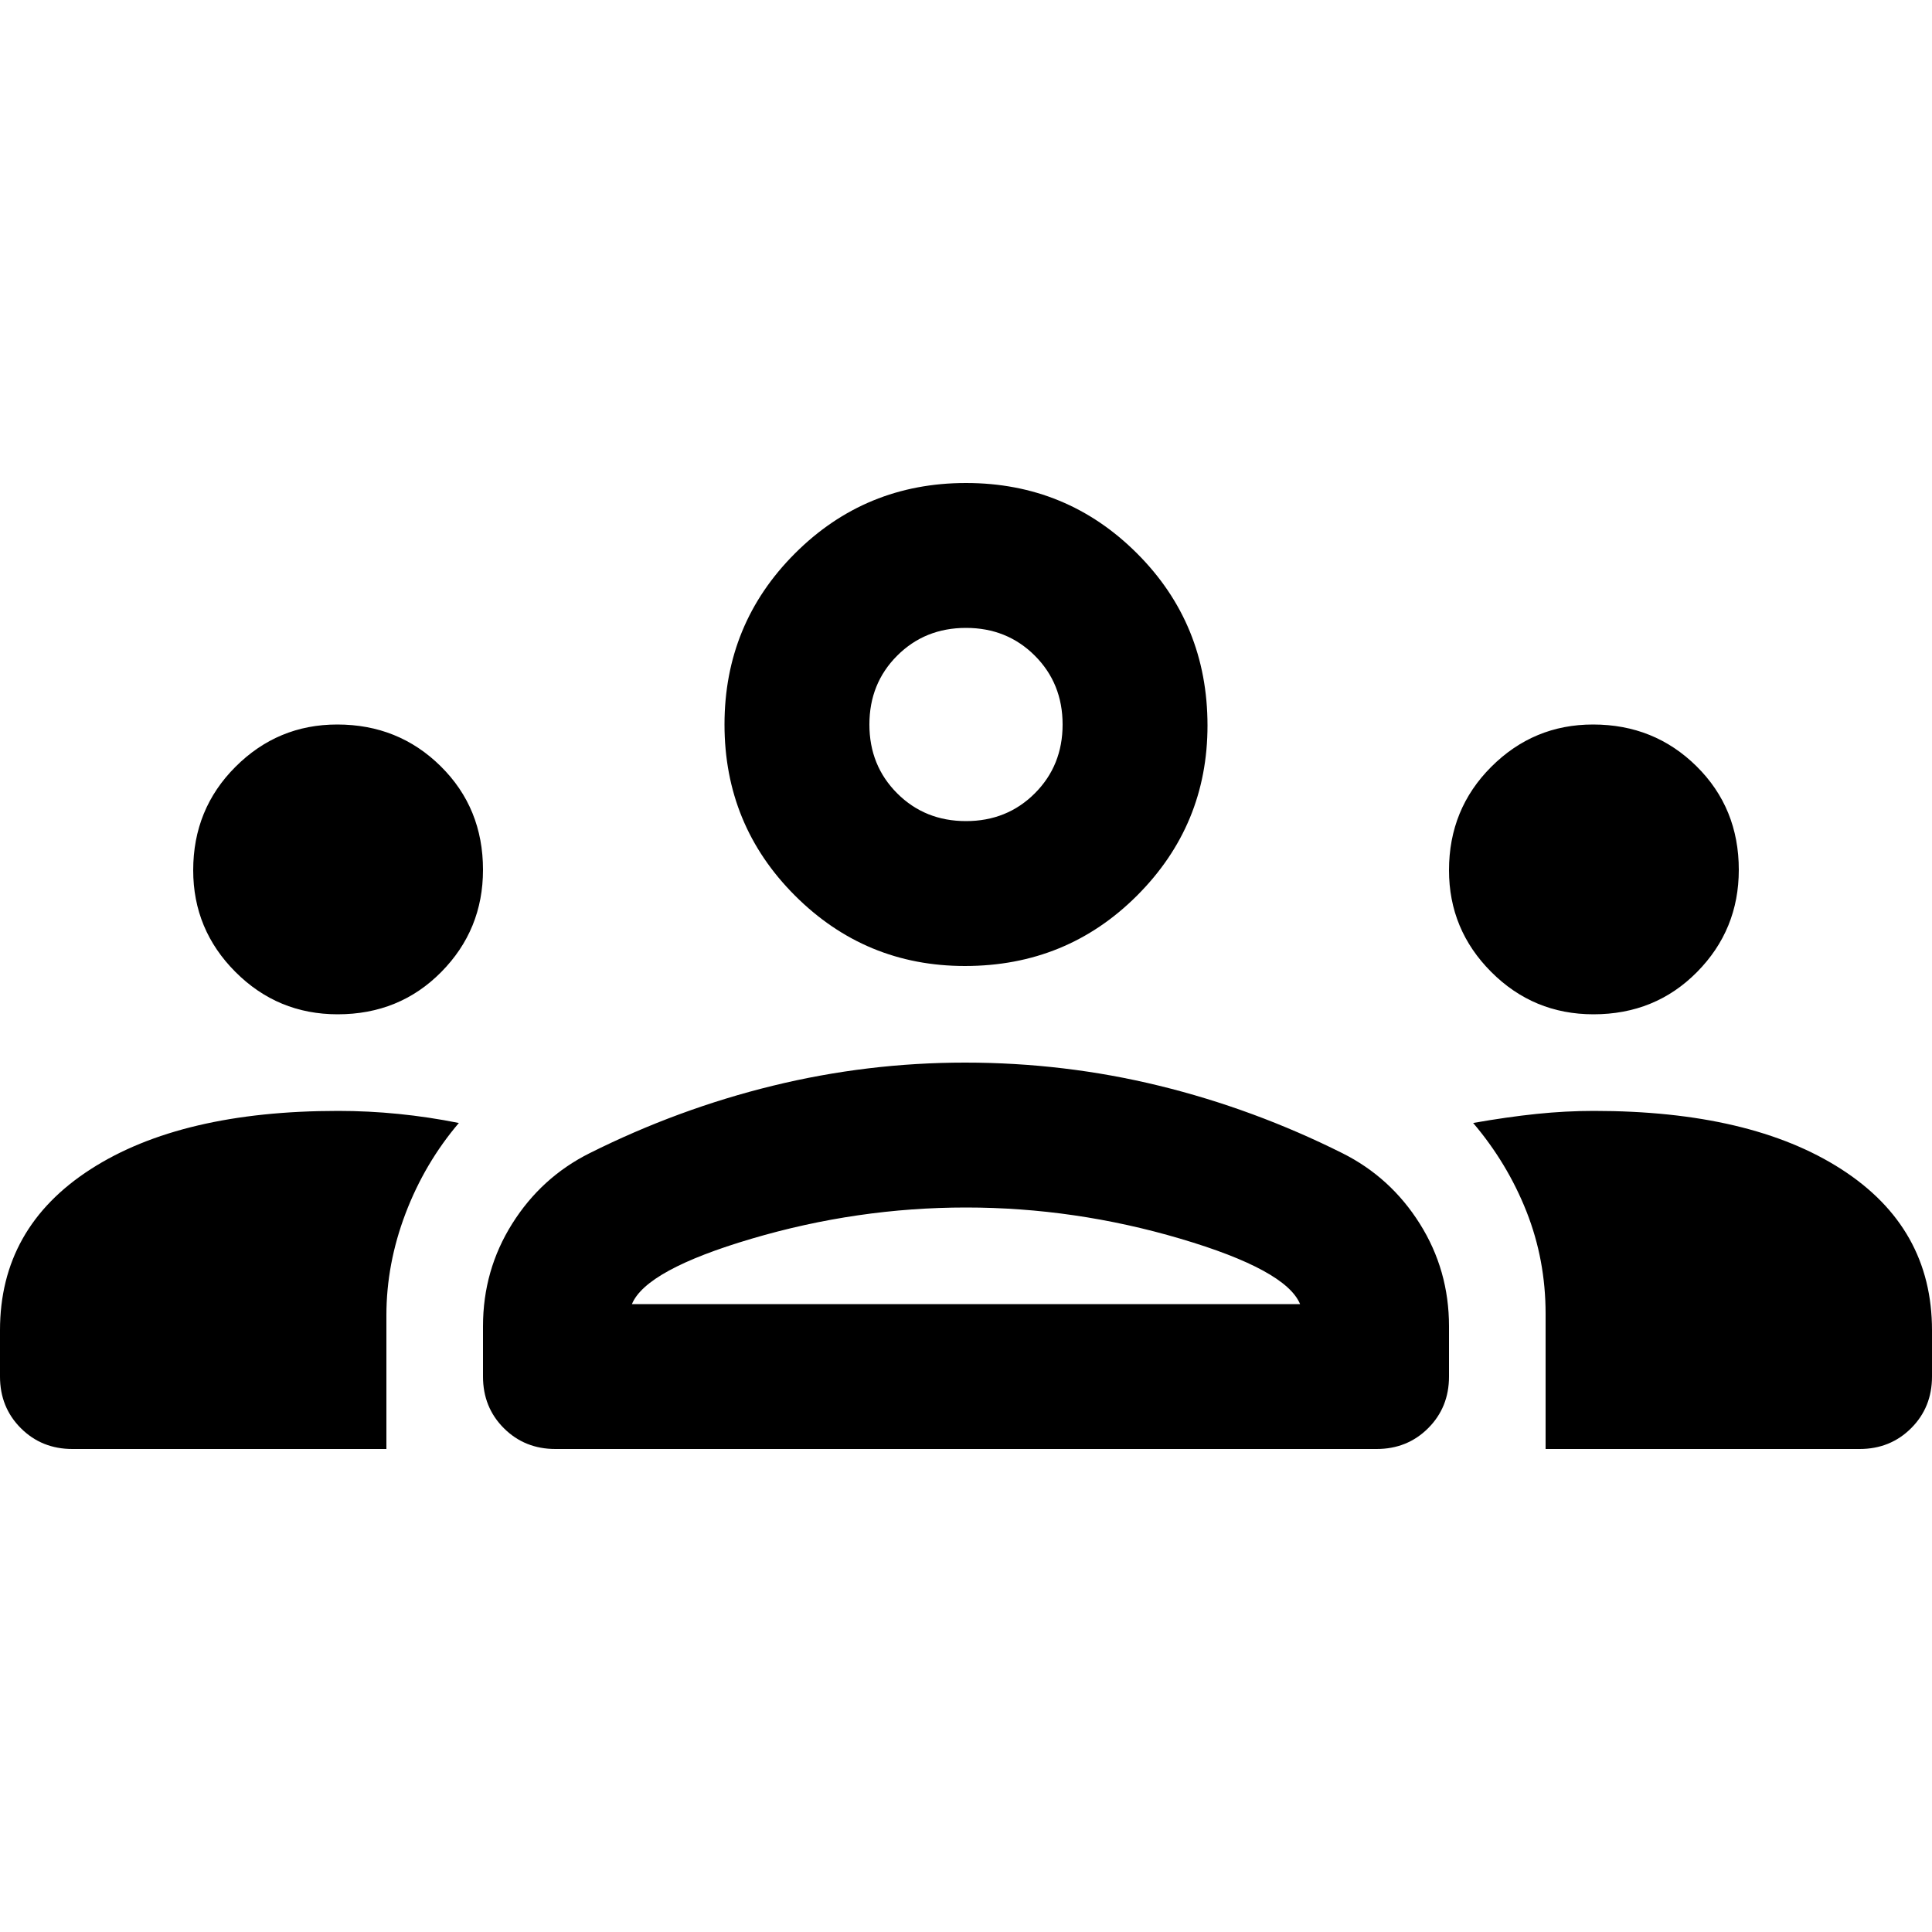 <svg xmlns="http://www.w3.org/2000/svg" height="20" viewBox="0 -960 960 960" width="20"><path d="M36-240q-15.3 0-25.65-10.35Q0-260.7 0-276v-23q0-51 45-80t123-29q15 0 30 1.5t30 4.5q-17 20-26.5 45t-9.5 50.56V-240H36Zm240 0q-15.3 0-25.65-10.35Q240-260.7 240-276v-25q0-27.86 14.5-50.93T293-387q44-22 91-33.5t95.53-11.5Q529-432 576-420.5t91 33.5q24 12 38.5 35.07T720-301v25q0 15.3-10.35 25.65Q699.3-240 684-240H276Zm492 0v-67.14q0-26.86-9.5-50.86T732-402q17-3 31.5-4.5T792-408q78 0 123 29t45 80v23q0 15.3-10.35 25.65Q939.3-240 924-240H768Zm-454-72h332q-7-17-59.5-32.5T480-360q-54 0-106.5 15.5T314-312ZM167.79-456Q138-456 117-477.03q-21-21.02-21-50.55Q96-558 117.03-579q21.02-21 50.55-21Q198-600 219-579.24t21 51.45Q240-498 219.24-477t-51.45 21Zm624 0Q762-456 741-477.03q-21-21.02-21-50.55Q720-558 741.03-579q21.02-21 50.55-21Q822-600 843-579.24t21 51.45Q864-498 843.24-477t-51.45 21ZM479.5-480q-49.5 0-84.5-35t-35-85q0-50 35-85t85-35q50 0 85 35t35 85.5q0 49.5-35 84.5t-85.5 35Zm.5-72q20.4 0 34.2-13.8Q528-579.6 528-600q0-20.4-13.8-34.2Q500.4-648 480-648q-20.4 0-34.2 13.8Q432-620.4 432-600q0 20.4 13.8 34.2Q459.6-552 480-552Zm0 240Zm0-288Z"/></svg>